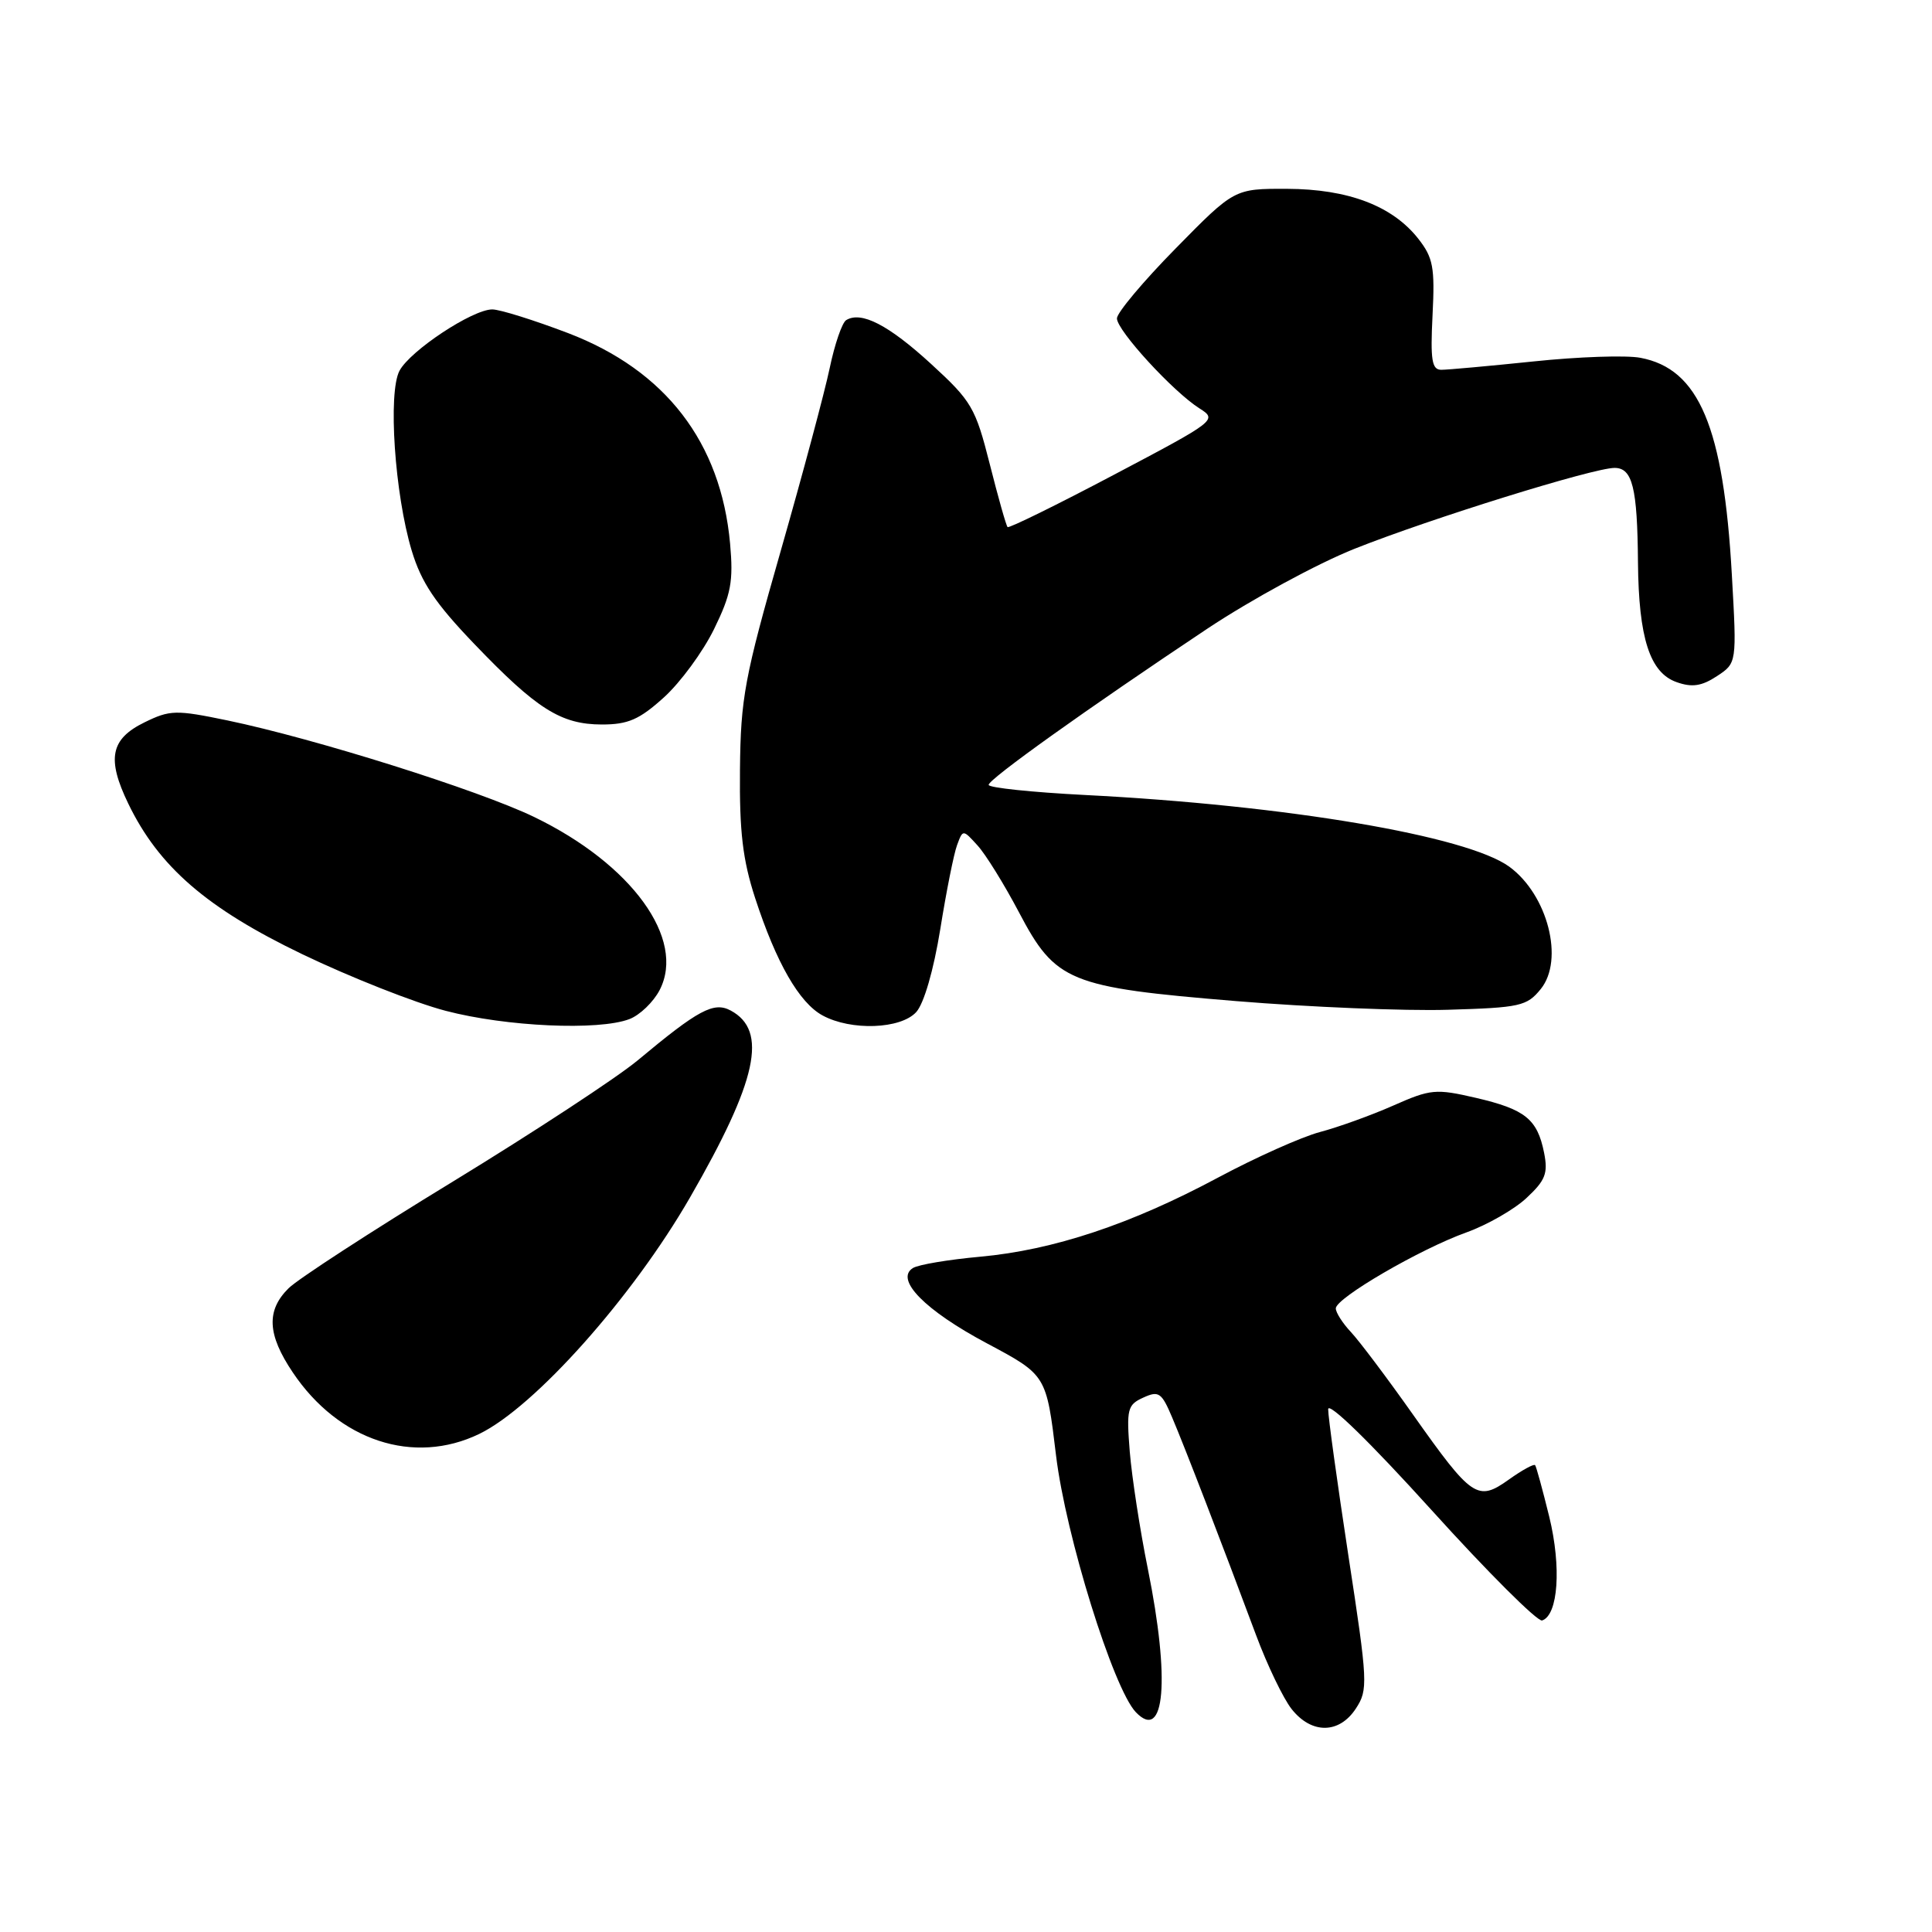 <?xml version="1.0" encoding="UTF-8" standalone="no"?>
<!DOCTYPE svg PUBLIC "-//W3C//DTD SVG 1.1//EN" "http://www.w3.org/Graphics/SVG/1.1/DTD/svg11.dtd" >
<svg xmlns="http://www.w3.org/2000/svg" xmlns:xlink="http://www.w3.org/1999/xlink" version="1.1" viewBox="0 0 256 256">
 <g >
 <path fill="currentColor"
d=" M 179.66 226.39 C 181.29 223.90 181.25 222.95 178.67 206.14 C 177.19 196.44 175.98 187.70 175.99 186.73 C 175.99 185.68 181.52 191.07 189.62 200.02 C 197.11 208.31 203.74 214.92 204.34 214.72 C 206.47 214.01 206.91 207.65 205.29 201.00 C 204.41 197.43 203.57 194.34 203.41 194.14 C 203.25 193.94 201.68 194.80 199.93 196.05 C 195.79 199.00 195.05 198.50 187.25 187.47 C 183.82 182.61 180.11 177.68 179.00 176.50 C 177.90 175.33 177.00 173.92 177.00 173.37 C 177.00 172.00 188.17 165.50 194.31 163.30 C 197.06 162.31 200.65 160.26 202.28 158.73 C 204.78 156.40 205.14 155.47 204.60 152.75 C 203.71 148.29 202.10 146.99 195.56 145.47 C 190.24 144.24 189.57 144.30 184.60 146.50 C 181.68 147.79 177.32 149.36 174.90 150.00 C 172.48 150.64 166.40 153.36 161.39 156.04 C 149.84 162.23 139.57 165.64 129.89 166.52 C 125.70 166.90 121.69 167.57 120.97 168.02 C 118.53 169.53 122.56 173.63 130.79 178.01 C 138.65 182.20 138.65 182.20 139.93 192.85 C 141.21 203.47 147.51 223.72 150.50 226.87 C 154.36 230.91 155.06 222.56 152.10 207.91 C 151.05 202.73 149.98 195.74 149.70 192.36 C 149.25 186.71 149.39 186.14 151.49 185.19 C 153.54 184.25 153.92 184.51 155.32 187.83 C 156.96 191.68 161.91 204.51 166.45 216.70 C 167.93 220.67 170.04 225.05 171.14 226.45 C 173.78 229.80 177.45 229.77 179.66 226.39 Z  M 63.51 190.00 C 70.84 186.44 83.80 171.91 91.43 158.67 C 100.35 143.19 101.79 136.57 96.82 133.90 C 94.58 132.70 92.54 133.79 84.50 140.50 C 81.75 142.79 70.72 150.02 60.00 156.57 C 49.27 163.11 39.49 169.47 38.25 170.69 C 35.26 173.64 35.41 176.83 38.80 181.86 C 44.88 190.92 54.83 194.20 63.51 190.00 Z  M 83.39 135.04 C 84.77 134.52 86.58 132.78 87.41 131.18 C 90.90 124.42 83.71 114.51 70.79 108.26 C 63.43 104.70 41.68 97.86 30.14 95.46 C 23.29 94.04 22.53 94.06 19.14 95.72 C 14.64 97.92 14.12 100.54 17.00 106.49 C 21.04 114.85 27.41 120.36 40.06 126.44 C 46.41 129.49 54.96 132.87 59.06 133.94 C 67.07 136.04 79.31 136.59 83.39 135.04 Z  M 121.41 134.10 C 122.43 132.97 123.71 128.55 124.59 123.13 C 125.39 118.13 126.39 113.11 126.82 111.97 C 127.59 109.89 127.59 109.89 129.54 112.04 C 130.62 113.23 133.07 117.19 135.00 120.85 C 139.87 130.11 141.61 130.82 163.78 132.65 C 173.52 133.45 186.15 133.97 191.84 133.80 C 201.43 133.52 202.32 133.32 204.16 131.05 C 207.29 127.18 205.08 118.57 200.00 114.85 C 194.39 110.75 170.47 106.70 143.75 105.34 C 136.74 104.98 131.00 104.38 131.00 104.00 C 131.00 103.24 143.93 94.00 160.00 83.29 C 165.78 79.45 174.55 74.68 179.50 72.71 C 189.55 68.71 211.13 62.00 213.94 62.00 C 216.31 62.00 216.96 64.62 217.04 74.50 C 217.13 84.55 218.61 89.15 222.17 90.39 C 224.20 91.11 225.48 90.92 227.49 89.60 C 230.14 87.86 230.14 87.86 229.48 76.18 C 228.38 56.58 225.13 48.87 217.36 47.41 C 215.48 47.05 209.12 47.27 203.22 47.89 C 197.32 48.50 191.82 49.00 190.98 49.00 C 189.73 49.00 189.52 47.73 189.82 41.75 C 190.14 35.41 189.90 34.14 187.92 31.62 C 184.49 27.27 178.64 25.05 170.53 25.02 C 163.56 25.00 163.56 25.00 155.78 32.92 C 151.50 37.27 148.00 41.44 148.00 42.19 C 148.00 43.79 155.44 51.90 158.93 54.11 C 161.33 55.63 161.19 55.74 147.60 62.91 C 140.03 66.91 133.69 70.02 133.51 69.84 C 133.32 69.65 132.26 65.90 131.15 61.50 C 129.25 54.01 128.76 53.16 123.37 48.22 C 117.74 43.06 114.12 41.19 112.12 42.42 C 111.58 42.76 110.60 45.61 109.94 48.77 C 109.28 51.92 106.36 62.83 103.45 73.00 C 98.65 89.76 98.14 92.49 98.05 102.00 C 97.97 110.20 98.41 113.93 100.06 119.00 C 102.86 127.58 105.90 132.87 108.99 134.55 C 112.77 136.61 119.35 136.37 121.41 134.10 Z  M 87.97 92.41 C 90.15 90.44 93.14 86.37 94.61 83.37 C 96.88 78.73 97.19 77.05 96.74 72.02 C 95.52 58.61 88.19 49.08 75.28 44.14 C 70.76 42.42 66.24 41.00 65.23 41.00 C 62.61 41.00 54.37 46.45 52.94 49.12 C 51.39 52.02 52.30 65.47 54.55 72.95 C 55.83 77.19 57.67 79.93 62.85 85.33 C 71.13 93.97 74.33 95.99 79.75 96.00 C 83.22 96.00 84.72 95.35 87.97 92.41 Z "/>
</g>
</svg>